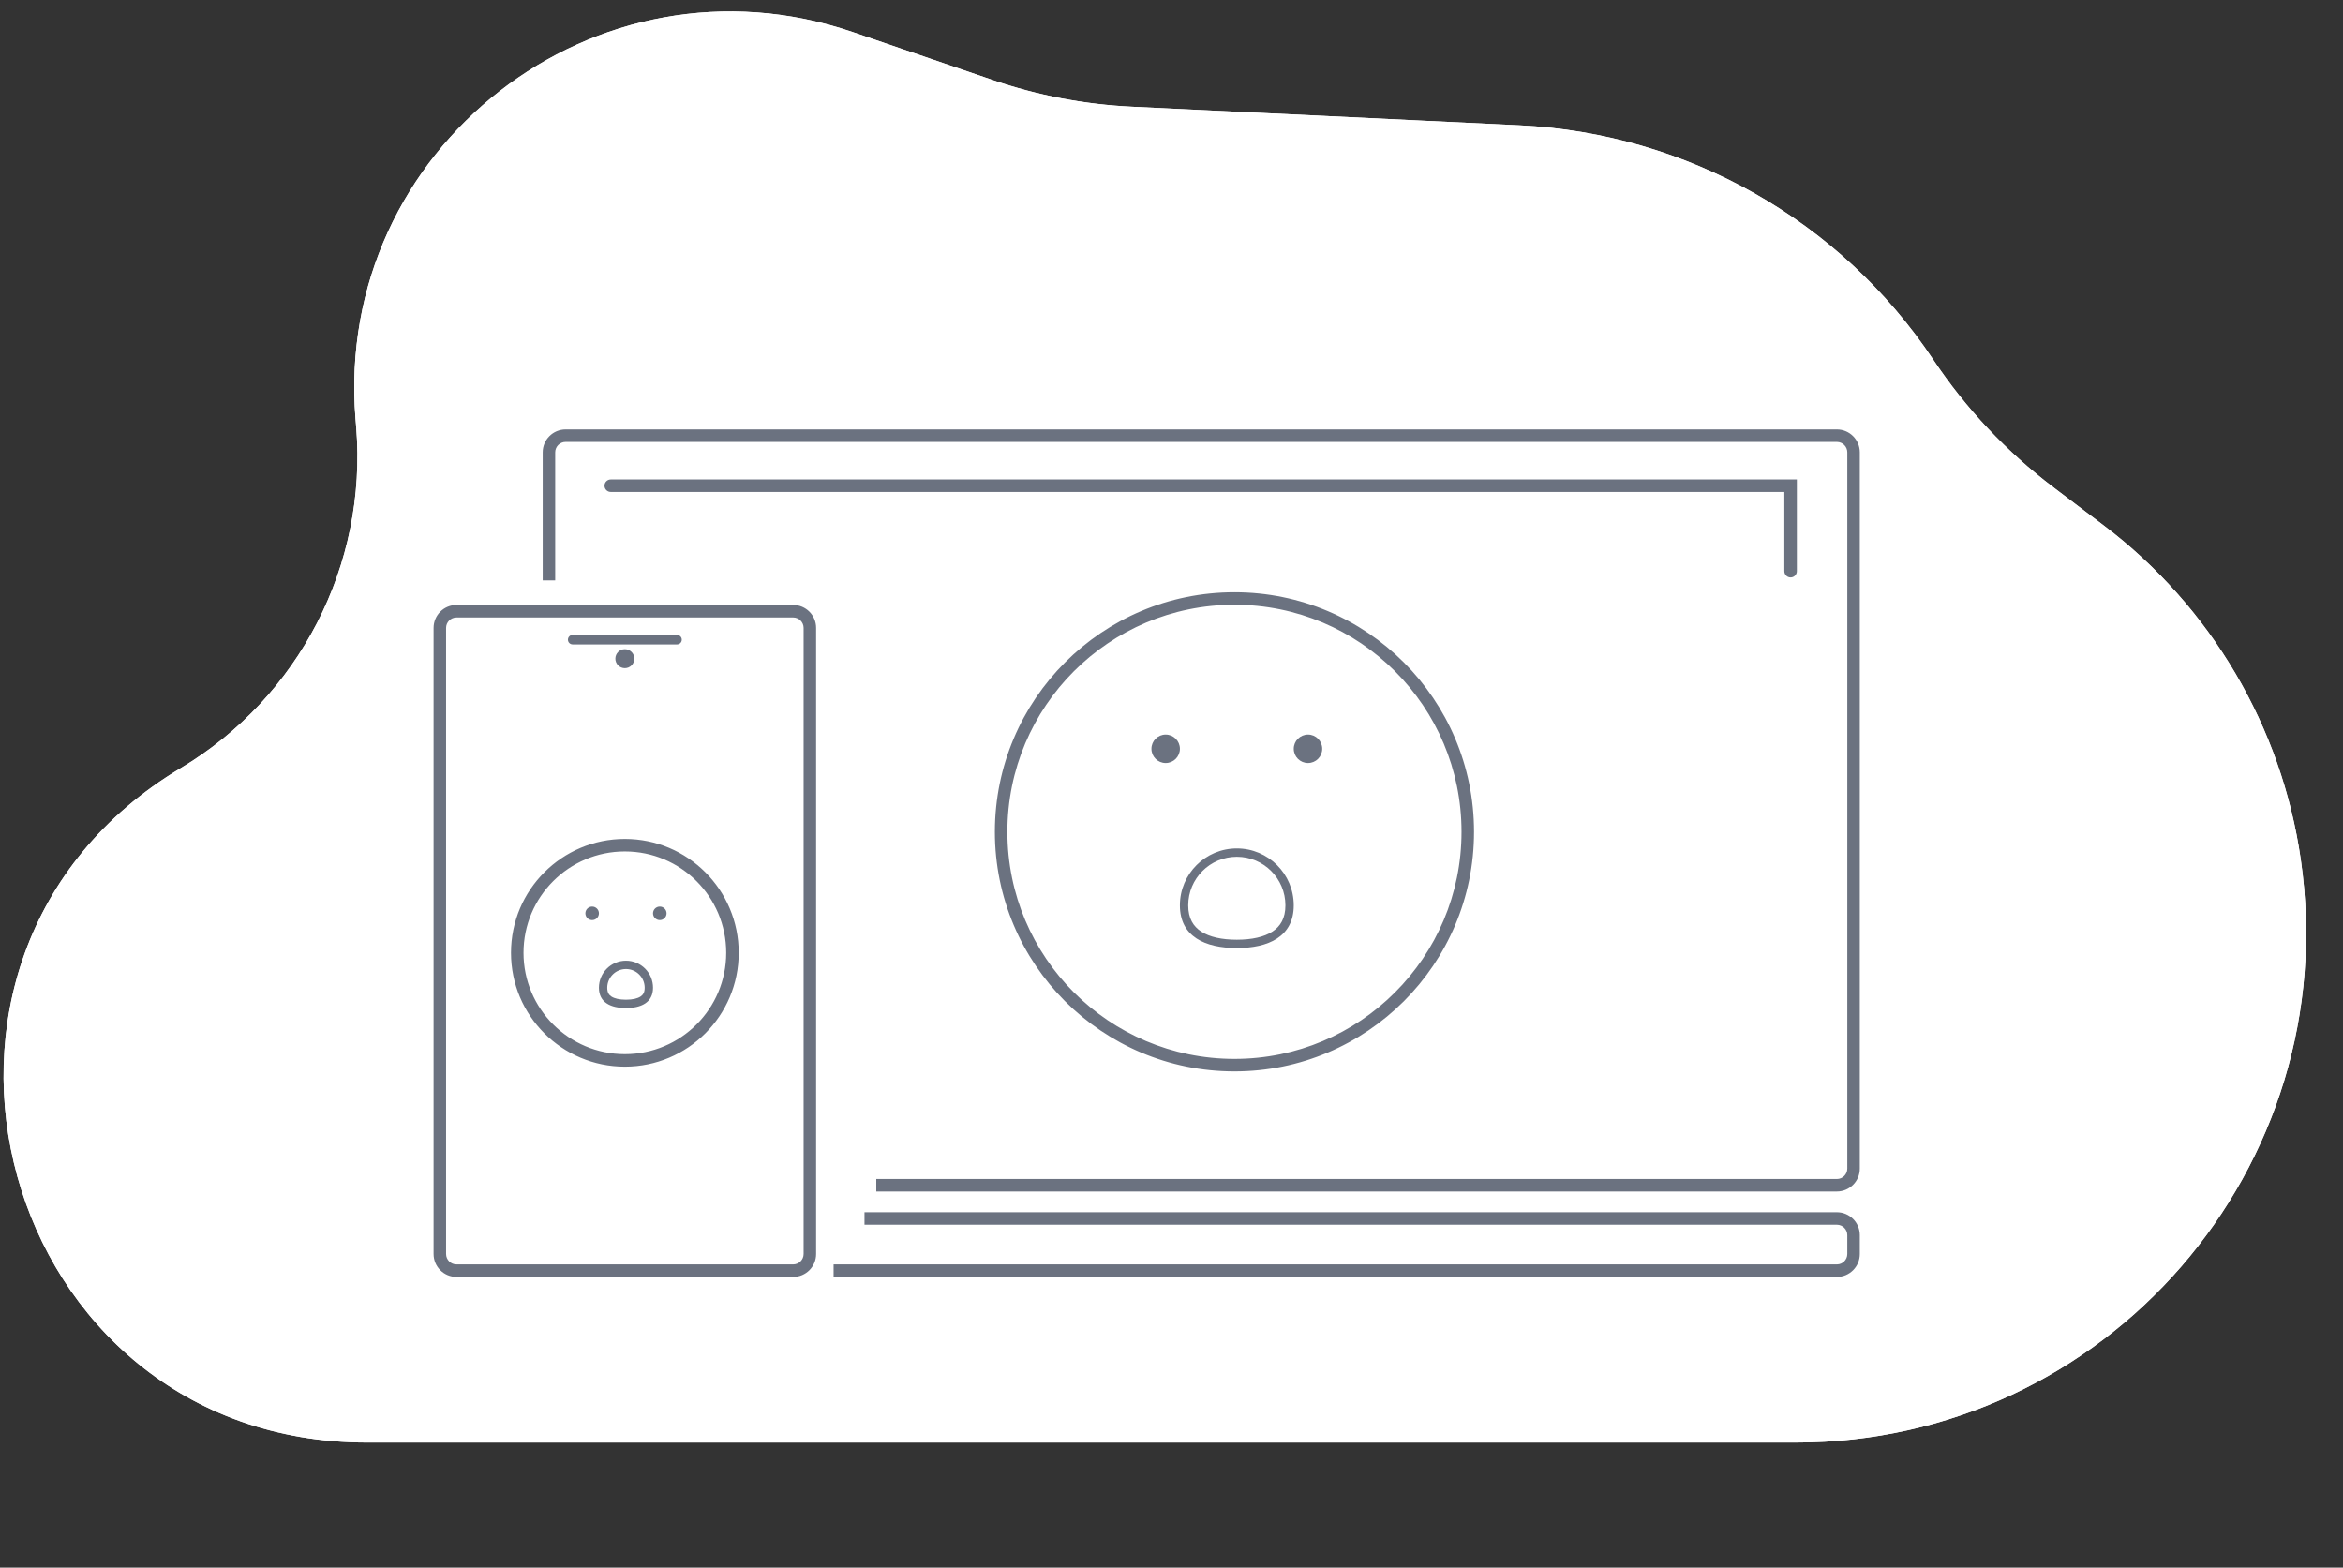 <svg width="562" height="376" viewBox="0 0 562 376" fill="none" xmlns="http://www.w3.org/2000/svg">
<rect x="0" y="0" width="562" height="376" fill="#333333" stroke="none"/>
<path d="M85.278 100.46C80.016 35.587 143.02 -13.387 204.589 7.716L238.127 19.211C248.893 22.901 260.126 25.051 271.493 25.596L364.493 30.059C404.604 31.984 441.419 52.836 463.696 86.247C471.533 98.002 481.283 108.36 492.543 116.894L504.661 126.078C530.324 145.527 547.287 174.307 551.875 206.179C562.493 279.948 505.268 346 430.739 346H88.069C-0.287 346 -32.453 229.595 43.367 184.228C71.81 167.21 88.122 135.517 85.442 102.48L85.278 100.46Z" fill="white"/>
<path fill-rule="evenodd" clip-rule="evenodd" d="M88.069 345H430.739C504.659 345 561.416 279.488 550.885 206.322C546.335 174.71 529.51 146.166 504.057 126.875L491.938 117.691C480.59 109.09 470.763 98.649 462.863 86.802C440.763 53.655 404.239 32.968 364.445 31.058L271.445 26.595C259.984 26.045 248.658 23.878 237.803 20.157L204.265 8.662C143.377 -12.207 81.071 36.225 86.275 100.379L86.439 102.399C89.149 135.816 72.65 167.872 43.88 185.086C-31.069 229.932 0.727 345 88.069 345ZM204.589 7.716C143.02 -13.387 80.016 35.587 85.278 100.46L85.442 102.48C88.122 135.517 71.81 167.21 43.367 184.228C-32.453 229.595 -0.287 346 88.069 346H430.739C505.268 346 562.493 279.948 551.875 206.179C547.287 174.307 530.324 145.527 504.661 126.078L492.543 116.894C481.283 108.36 471.533 98.002 463.696 86.247C441.419 52.836 404.604 31.984 364.493 30.059L271.493 25.596C260.126 25.051 248.893 22.901 238.127 19.211L204.589 7.716Z" fill="white"/>
<path fill-rule="evenodd" clip-rule="evenodd" d="M130.172 108.5C130.172 105.462 132.635 103 135.672 103H440.599C443.636 103 446.099 105.462 446.099 108.5V280.29C446.099 283.328 443.636 285.79 440.599 285.79H210.188V282.79H440.599C441.979 282.79 443.099 281.671 443.099 280.29V108.5C443.099 107.119 441.979 106 440.599 106H135.672C134.292 106 133.172 107.119 133.172 108.5V139.206H130.172V108.5ZM440.599 293.756H207.361V290.756H440.599C443.637 290.756 446.099 293.218 446.099 296.256V300.773C446.099 303.81 443.637 306.273 440.599 306.273H199.948V303.273H440.599C441.98 303.273 443.099 302.154 443.099 300.773V296.256C443.099 294.875 441.98 293.756 440.599 293.756ZM296.1 253.98C326.18 253.98 350.565 229.596 350.565 199.516C350.565 169.436 326.18 145.051 296.1 145.051C266.02 145.051 241.636 169.436 241.636 199.516C241.636 229.596 266.02 253.98 296.1 253.98ZM296.1 256.98C327.837 256.98 353.565 231.253 353.565 199.516C353.565 167.779 327.837 142.051 296.1 142.051C264.364 142.051 238.636 167.779 238.636 199.516C238.636 231.253 264.364 256.98 296.1 256.98ZM283.015 179.602C283.015 181.488 281.487 183.016 279.601 183.016C277.716 183.016 276.188 181.488 276.188 179.602C276.188 177.717 277.716 176.189 279.601 176.189C281.487 176.189 283.015 177.717 283.015 179.602ZM313.739 183.016C315.624 183.016 317.153 181.488 317.153 179.602C317.153 177.717 315.624 176.189 313.739 176.189C311.854 176.189 310.325 177.717 310.325 179.602C310.325 181.488 311.854 183.016 313.739 183.016ZM305.229 223.429C307.107 222.199 308.324 220.284 308.324 217.153C308.324 210.716 303.106 205.498 296.669 205.498C290.232 205.498 285.014 210.716 285.014 217.153C285.014 220.284 286.231 222.199 288.109 223.429C290.117 224.743 293.082 225.395 296.669 225.395C300.256 225.395 303.221 224.743 305.229 223.429ZM296.669 227.395C304.211 227.395 310.324 224.695 310.324 217.153C310.324 209.612 304.211 203.498 296.669 203.498C289.128 203.498 283.014 209.612 283.014 217.153C283.014 224.695 289.128 227.395 296.669 227.395ZM145 116.5C145 115.672 145.672 115 146.5 115H429.5H431V116.5V137C431 137.828 430.328 138.5 429.5 138.5C428.672 138.5 428 137.828 428 137V118H146.5C145.672 118 145 117.328 145 116.5ZM104 150.602C104 147.565 106.462 145.102 109.5 145.102H190.257C193.295 145.102 195.757 147.565 195.757 150.602V300.772C195.757 303.81 193.295 306.272 190.257 306.272H109.5C106.462 306.272 104 303.81 104 300.772V150.602ZM109.5 148.102C108.119 148.102 107 149.222 107 150.602V300.772C107 302.153 108.119 303.272 109.5 303.272H190.257C191.638 303.272 192.757 302.153 192.757 300.772V150.602C192.757 149.222 191.638 148.102 190.257 148.102H109.5ZM152.154 157.982C152.154 159.238 151.135 160.257 149.878 160.257C148.621 160.257 147.602 159.238 147.602 157.982C147.602 156.725 148.621 155.706 149.878 155.706C151.135 155.706 152.154 156.725 152.154 157.982ZM137.362 152.292C136.733 152.292 136.224 152.801 136.224 153.43C136.224 154.058 136.733 154.568 137.362 154.568H162.396C163.024 154.568 163.534 154.058 163.534 153.43C163.534 152.801 163.024 152.292 162.396 152.292H137.362ZM174.189 228.532C174.189 241.958 163.305 252.842 149.879 252.842C136.453 252.842 125.569 241.958 125.569 228.532C125.569 215.106 136.453 204.222 149.879 204.222C163.305 204.222 174.189 215.106 174.189 228.532ZM177.189 228.532C177.189 243.615 164.962 255.842 149.879 255.842C134.796 255.842 122.569 243.615 122.569 228.532C122.569 213.449 134.796 201.222 149.879 201.222C164.962 201.222 177.189 213.449 177.189 228.532ZM142.036 220.691C142.932 220.691 143.659 219.965 143.659 219.069C143.659 218.173 142.932 217.447 142.036 217.447C141.14 217.447 140.414 218.173 140.414 219.069C140.414 219.965 141.14 220.691 142.036 220.691ZM159.883 219.069C159.883 219.965 159.157 220.691 158.261 220.691C157.365 220.691 156.638 219.965 156.638 219.069C156.638 218.173 157.365 217.447 158.261 217.447C159.157 217.447 159.883 218.173 159.883 219.069ZM154.638 236.915C154.638 238.067 154.223 238.639 153.642 239.019C152.931 239.485 151.757 239.782 150.149 239.782C148.54 239.782 147.367 239.485 146.655 239.019C146.074 238.639 145.659 238.067 145.659 236.915C145.659 234.435 147.669 232.425 150.149 232.425C152.628 232.425 154.638 234.435 154.638 236.915ZM156.638 236.915C156.638 240.499 153.733 241.782 150.149 241.782C146.565 241.782 143.659 240.499 143.659 236.915C143.659 233.331 146.565 230.425 150.149 230.425C153.733 230.425 156.638 233.331 156.638 236.915Z" fill="url(#paint0_linear_878_57308)"/>
<defs>
<linearGradient id="paint0_linear_878_57308" x1="104" y1="204.636" x2="446.099" y2="204.636" gradientUnits="userSpaceOnUse">
<stop stop-color="#6b7280"/>
<stop offset="0.486" stop-color="#6b7280"/>
<stop offset="1" stop-color="#6b7280"/>
</linearGradient>
</defs>
</svg>
